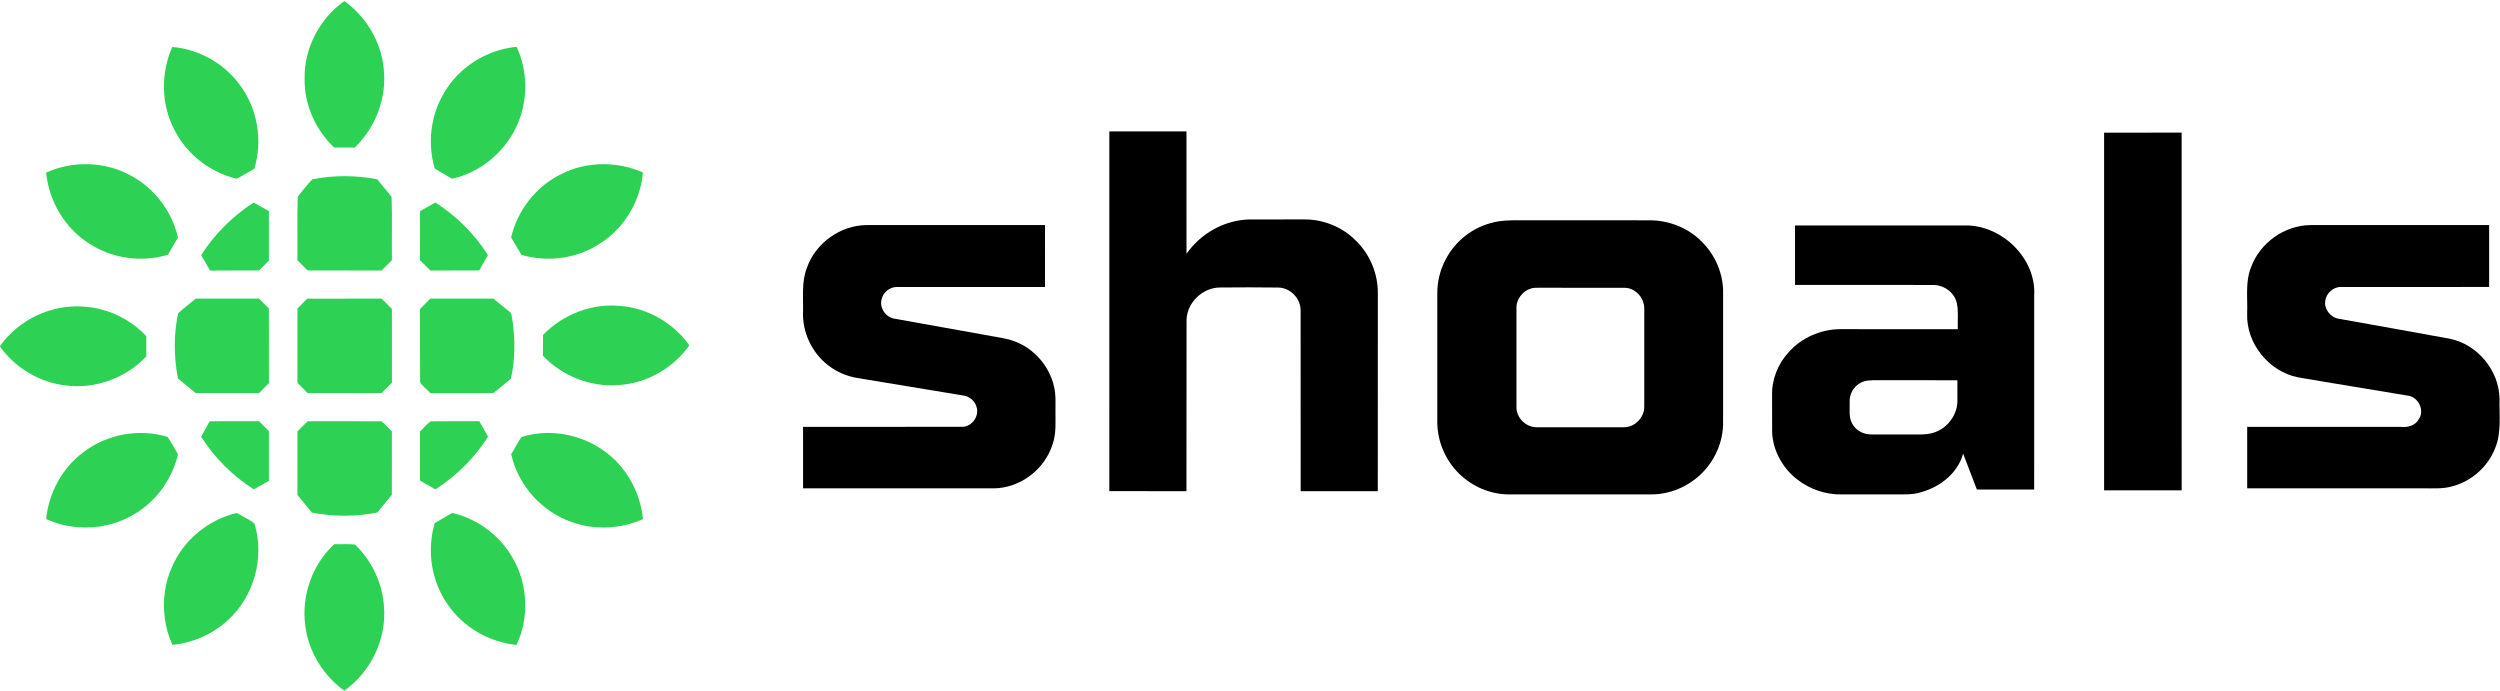 <?xml version="1.0" ?>
<svg xmlns="http://www.w3.org/2000/svg" baseProfile="tiny-ps" viewBox="0 0 1555 430">
	<style>
		tspan { white-space:pre }
		.shp0 { fill: #2dd254 } 
		.shp1 { fill: #000000 } 
	</style>
	<g id="#2dd254ff">
		<path id="Layer" class="shp0" d="M189.47 49.04C189.03 30.11 198.8 11.53 214.2 0.64C227.83 10.43 237.16 26.09 238.69 42.86C240.69 60.83 233.64 79.28 220.66 91.76C216.78 91.71 212.9 91.81 209.03 91.75C207.69 91.99 206.9 90.72 206.04 89.97C195.55 79.14 189.2 64.19 189.47 49.04Z"/>
		<path id="Layer" class="shp0" d="M108.41 80.6C100.12 64.84 99.98 45.42 107.13 29.22C123.66 30.53 139.44 39.44 149.19 52.85C160.21 67.54 163.51 87.44 158.21 104.97C154.53 107 150.95 109.2 147.26 111.19C130.69 107.25 115.97 95.92 108.41 80.6Z"/>
		<path id="Layer" class="shp0" d="M275.76 58.53C284.99 42.05 302.57 30.89 321.34 29.11C328.18 43.84 328.52 61.43 322.24 76.41C315.16 93.66 299.44 107.15 281.19 111.17C277.62 108.98 273.9 107.07 270.39 104.8C265.89 89.48 267.72 72.37 275.76 58.53Z"/>
		<path id="Layer" class="shp0" d="M28.68 107.37C45.15 99.89 65.07 100.36 81 109.01C95.9 116.83 107.12 131.39 110.66 147.86C108.54 151.35 106.47 154.89 104.48 158.45C88.15 163.38 69.76 160.85 55.48 151.5C40.33 141.95 30.43 125.11 28.68 107.37Z"/>
		<path id="Layer" class="shp0" d="M349.22 108.23C364.85 100.28 383.93 100.22 399.9 107.28C398.37 125.24 388.1 142.27 372.75 151.77C358.58 160.93 340.46 163.25 324.31 158.53C322.13 154.94 320.09 151.25 317.92 147.65C321.87 130.74 333.55 115.8 349.22 108.23Z"/>
		<path id="Layer" class="shp0" d="M194.31 111.51C207.57 108.86 221.34 109 234.61 111.5C237.57 115.2 240.72 118.74 243.57 122.52C244.02 135.59 243.6 148.72 243.77 161.82C241.64 164 239.49 166.17 237.28 168.28C221.97 168.2 206.66 168.29 191.35 168.23C189.24 166.1 187.11 163.98 184.99 161.85C185.13 148.71 184.75 135.52 185.18 122.4C188.17 118.74 190.98 114.84 194.31 111.51Z"/>
		<path id="Layer" class="shp0" d="M125.14 158.67C133.47 145.57 144.76 134.41 157.77 125.97C160.94 127.72 164.11 129.47 167.24 131.29C167.26 141.57 167.24 151.84 167.25 162.11C165.22 164.17 163.17 166.22 161.11 168.25C150.97 168.28 140.82 168.18 130.68 168.31C128.76 165.14 127.05 161.85 125.14 158.67Z"/>
		<path id="Layer" class="shp0" d="M261.27 131.33C264.44 129.54 267.64 127.8 270.78 125.96C283.88 134.31 295.15 145.53 303.49 158.64C301.69 161.84 299.88 165.04 298.08 168.25C287.97 168.28 277.87 168.19 267.76 168.29C265.52 166.2 263.38 164.01 261.23 161.82C261.28 151.66 261.21 141.49 261.27 131.33Z"/>
		<path id="Layer" class="shp0" d="M110.81 194.87C114.25 191.6 118.13 188.81 121.77 185.75C134.88 185.74 147.99 185.76 161.11 185.75C163.17 187.77 165.21 189.82 167.25 191.88C167.27 207.35 167.22 222.82 167.27 238.29C165.26 240.4 163.18 242.45 161.11 244.5C147.97 244.5 134.84 244.5 121.7 244.5C118.06 241.4 114.27 238.49 110.64 235.38C108.18 222.04 107.9 208.15 110.81 194.87Z"/>
		<path id="Layer" class="shp0" d="M185 191.87C187.03 189.82 189.08 187.78 191.13 185.75C206.51 185.73 221.89 185.8 237.26 185.71C239.48 187.81 241.63 189.99 243.77 192.18C243.75 207.46 243.72 222.75 243.78 238.04C241.67 240.24 239.49 242.38 237.32 244.52C221.97 244.45 206.63 244.56 191.28 244.46C189.21 242.32 187.09 240.23 185 238.12C185 222.71 185 207.29 185 191.87Z"/>
		<path id="Layer" class="shp0" d="M261.23 192.18C263.35 190 265.5 187.85 267.68 185.74C280.74 185.77 293.81 185.75 306.88 185.74C310.29 188.49 313.63 191.3 317.06 194.03C318.32 194.87 318.2 196.59 318.55 197.9C320.4 210.36 320.68 223.31 317.74 235.58C314.2 238.68 310.47 241.57 306.81 244.52C293.78 244.5 280.75 244.47 267.72 244.53C265.6 242.32 263.15 240.39 261.31 237.94C261.15 222.69 261.32 207.43 261.23 192.18Z"/>
		<path id="Layer" class="shp0" d="M337.76 208.3C350.17 195.54 368.31 188.44 386.1 190.32C403.02 191.7 418.96 201 428.78 214.79C418.74 228.99 402.25 238.46 384.84 239.5C367.43 240.94 349.78 233.92 337.72 221.35C337.77 217 337.73 212.65 337.76 208.3Z"/>
		<path id="Layer" class="shp0" d="M0 215.25C11.57 198.85 31.9 189.17 51.93 190.71C66.67 191.6 80.98 198.29 91.01 209.15C90.99 213.31 91 217.48 91 221.65C78.41 235.2 59.16 242.14 40.82 239.75C24.62 237.89 9.49 228.83 0 215.59L0 215.25Z"/>
		<path id="Layer" class="shp0" d="M130.4 262.08C140.64 261.89 150.88 262.05 161.12 262C163.17 264.03 165.22 266.08 167.25 268.14C167.24 278.45 167.26 288.76 167.25 299.08C164.13 300.85 161 302.63 157.86 304.37C144.69 296.06 133.48 284.76 125.1 271.65C126.85 268.45 128.66 265.29 130.4 262.08Z"/>
		<path id="Layer" class="shp0" d="M191.36 262.01C206.63 262.03 221.91 261.93 237.18 262.05C239.63 263.86 241.52 266.31 243.75 268.37C243.74 281.5 243.78 294.63 243.73 307.76C240.68 311.41 237.7 315.12 234.68 318.79C221.33 321.46 207.47 321.38 194.1 318.88C191.01 315.23 188.01 311.51 185 307.8C185.01 294.66 184.99 281.51 185 268.36C187.13 266.25 189.25 264.13 191.36 262.01Z"/>
		<path id="Layer" class="shp0" d="M261.25 268.37C263.49 266.32 265.37 263.84 267.82 262.06C277.93 261.91 288.04 262.04 298.15 262C299.96 265.21 301.76 268.42 303.58 271.62C295.21 284.74 283.95 296 270.83 304.37C267.62 302.56 264.38 300.82 261.22 298.93C261.28 288.74 261.23 278.56 261.25 268.37Z"/>
		<path id="Layer" class="shp0" d="M52.12 281.1C66.73 269.96 86.73 266.39 104.28 271.78C106.69 275.22 108.52 279.03 110.71 282.62C107.06 298.16 96.94 312.11 83.07 320.08C66.81 329.77 45.87 330.69 28.69 322.87C30.34 306.52 38.78 290.84 52.12 281.1Z"/>
		<path id="Layer" class="shp0" d="M324.52 271.76C346.45 264.9 371.96 272.68 386.47 290.47C394.12 299.57 398.73 311.06 399.96 322.87C386.23 329.05 370.14 329.86 355.92 324.86C337.12 318.44 322.23 301.89 317.95 282.47C320.32 279.02 321.9 274.97 324.52 271.76Z"/>
		<path id="Layer" class="shp0" d="M106.87 352.87C114 336.01 129.52 323.17 147.34 319.06C150.93 321.33 155.05 322.98 158.28 325.71C164.75 346.72 158.02 370.98 141.75 385.74C132.32 394.41 120.01 399.93 107.24 401.08C100.39 386.01 100.13 368.02 106.87 352.87Z"/>
		<path id="Layer" class="shp0" d="M270.37 325.39C273.94 323.21 277.63 321.22 281.22 319.07C297.22 322.64 311.35 333.42 319.28 347.74C328.37 363.87 329.27 384.44 321.25 401.16C304.15 399.39 287.88 390.06 278.29 375.7C268.17 361.26 265.44 342.25 270.37 325.39Z"/>
		<path id="Layer" class="shp0" d="M189.86 388.98C187.39 370.53 194.21 351.16 207.89 338.49C212.19 338.66 216.55 338.19 220.81 338.71C231.23 348.74 237.85 362.61 238.82 377.07C240.58 397.32 230.74 417.9 214.17 429.59C200.95 420.14 191.8 405.16 189.86 388.98Z"/>
	</g>
	<g id="#000000ff">
		<path id="Layer" class="shp1" d="M690.01 81.75C706 81.75 722 81.75 737.99 81.75C738.01 107.13 738 132.5 738 157.88C746.77 145.22 761.58 136.88 777.04 136.5C788.37 136.47 799.7 136.53 811.04 136.48C822.98 136.32 834.95 141.15 843.34 149.68C852 158.02 857.02 169.98 857.01 182C856.97 223.17 857.03 264.34 856.98 305.51C840.99 305.49 825 305.5 809.02 305.51C808.96 267.99 809.04 230.47 808.98 192.96C809 185.52 802.41 178.88 794.97 178.85C783.02 178.67 771.05 178.72 759.11 178.82C748.29 178.72 738.36 187.99 738.04 198.86C737.93 234.41 738.07 269.96 737.97 305.52C721.98 305.48 705.99 305.53 690 305.49C690.01 230.91 689.99 156.33 690.01 81.75Z"/>
		<path id="Layer" class="shp1" d="M1308.75 82.51C1324.82 82.47 1340.9 82.52 1356.98 82.49C1357.02 156.66 1356.99 230.83 1357 305C1340.91 305 1324.83 305.01 1308.75 304.99C1308.74 230.83 1308.75 156.67 1308.75 82.51Z"/>
		<path id="Layer" fill-rule="evenodd" class="shp1" d="M931.55 137.77C938.32 136.67 945.2 137.07 952.03 137C976.7 137.02 1001.36 136.96 1026.03 137.03C1037.83 137.01 1049.67 141.54 1058.07 149.9C1066.96 158.4 1072.19 170.72 1071.77 183.05C1071.74 209.38 1071.74 235.71 1071.77 262.05C1072.07 274.49 1066.64 286.88 1057.53 295.32C1049.63 302.78 1038.93 307.3 1028.05 307.51C998.7 307.51 969.34 307.48 939.99 307.52C928.91 307.85 917.83 303.71 909.52 296.41C899.94 288.14 894.16 275.7 894 263.04C893.99 236.04 894 209.04 894 182.04C894.01 167.65 901.43 153.51 913.26 145.33C918.68 141.47 925.01 138.95 931.55 137.77ZM952.34 179.42C946.98 181 942.96 186.33 943.24 191.97C943.26 212.33 943.26 232.69 943.24 253.05C943.04 259.78 949.15 265.9 955.88 265.76C973.96 265.73 992.05 265.76 1010.14 265.74C1016.89 265.78 1022.77 259.65 1022.73 252.94C1022.76 232.61 1022.76 212.27 1022.73 191.93C1022.82 185.54 1017.57 179.41 1011.1 179.03C993.07 178.95 975.04 179.05 957.02 178.98C955.44 179 953.84 178.93 952.34 179.42Z"/>
		<path id="Layer" class="shp1" d="M501.85 166.71C507.16 151.25 522.69 140.09 539.04 140C576.03 139.99 613.01 140 650 140C649.99 152.84 650.02 165.67 649.98 178.51C619.34 178.49 588.69 178.5 558.05 178.5C553.48 178.36 549.26 181.85 548.31 186.28C546.95 191.66 551.05 197.5 556.52 198.24C576.71 201.89 596.9 205.48 617.09 209.11C621.72 209.98 626.46 210.56 630.9 212.25C643.19 216.72 652.8 227.76 655.61 240.53C656.82 245.26 656.47 250.16 656.5 254.98C656.4 262.16 657.16 269.56 654.66 276.45C649.79 292.05 634.42 303.68 618.02 303.76C578.52 303.75 539.01 303.75 499.51 303.75C499.48 291 499.5 278.25 499.5 265.51C532.63 265.48 565.75 265.52 598.87 265.48C604.64 265.16 609.09 258.92 607.48 253.35C606.49 249.44 603 246.44 598.99 245.98C577 242.35 555.01 238.69 533.02 235.08C526.48 233.93 520.18 231.24 514.98 227.1C504.96 219.38 499.04 206.69 499.48 194.05C499.76 184.92 498.44 175.43 501.85 166.71Z"/>
		<path id="Layer" fill-rule="evenodd" class="shp1" d="M1116.51 140.24C1151.67 140.25 1186.83 140.26 1222 140.23C1244.95 139.7 1266.76 160.69 1265.26 183.99C1265.24 224.15 1265.26 264.32 1265.25 304.49C1253.37 304.52 1241.49 304.5 1229.62 304.5C1226.82 297.01 1223.93 289.56 1221.06 282.11C1217.84 294.26 1206.76 302.83 1195.05 306.12C1189.2 307.99 1183.03 307.44 1177 307.5C1166.66 307.51 1156.32 307.48 1145.99 307.52C1135.9 307.82 1125.76 304.44 1117.85 298.19C1108.85 291.28 1102.84 280.44 1102.27 269.06C1102.2 261.38 1102.28 253.69 1102.23 246C1101.98 236.01 1105.95 226.06 1112.79 218.81C1120.66 210.08 1132.27 204.98 1143.99 204.74C1168.57 204.76 1193.16 204.75 1217.74 204.75C1217.55 199.19 1218.3 193.53 1217.05 188.07C1215.33 181.54 1208.75 177.07 1202.1 177.25C1173.57 177.24 1145.04 177.26 1116.51 177.24C1116.49 164.91 1116.49 152.58 1116.51 140.24ZM1157.25 238.12C1152.93 240.35 1150.25 245.23 1150.49 250.06C1150.67 254.62 1149.69 259.61 1152.21 263.72C1154.51 267.96 1159.34 270.31 1164.08 270.22C1173.39 270.3 1182.69 270.2 1192 270.26C1196.17 270.3 1200.48 270.16 1204.38 268.51C1212.11 265.39 1217.65 257.36 1217.51 248.99C1217.5 244.83 1217.49 240.67 1217.49 236.51C1200.99 236.48 1184.49 236.52 1167.99 236.49C1164.37 236.49 1160.52 236.34 1157.25 238.12Z"/>
		<path id="Layer" class="shp1" d="M1400.19 166.14C1405.72 151.07 1420.88 140.17 1436.98 140.01C1474.06 140 1511.16 139.99 1548.25 140.01C1548.25 152.83 1548.24 165.66 1548.25 178.49C1517.5 178.53 1486.74 178.47 1455.99 178.51C1451.22 178.43 1446.91 182.43 1446.31 187.1C1445.48 192.43 1449.76 197.68 1455.05 198.32C1477.88 202.43 1500.72 206.45 1523.54 210.65C1540.86 214.04 1554.42 230.32 1554.72 247.97C1554.46 258.25 1556.05 269.04 1551.96 278.8C1547.5 290.26 1537.42 299.25 1525.55 302.43C1519.53 304.22 1513.22 303.69 1507.04 303.75C1470.61 303.75 1434.18 303.76 1397.76 303.75C1397.73 291 1397.75 278.26 1397.75 265.52C1429.51 265.48 1461.28 265.49 1493.05 265.51C1497.43 266.05 1502.42 264.78 1504.6 260.57C1508.15 255.18 1504.29 247.17 1498.04 246.16C1475.13 242.23 1452.16 238.67 1429.26 234.69C1411.15 231.04 1397.04 213.52 1397.73 195C1398.12 185.37 1396.44 175.32 1400.19 166.14Z"/>
	</g>
</svg>